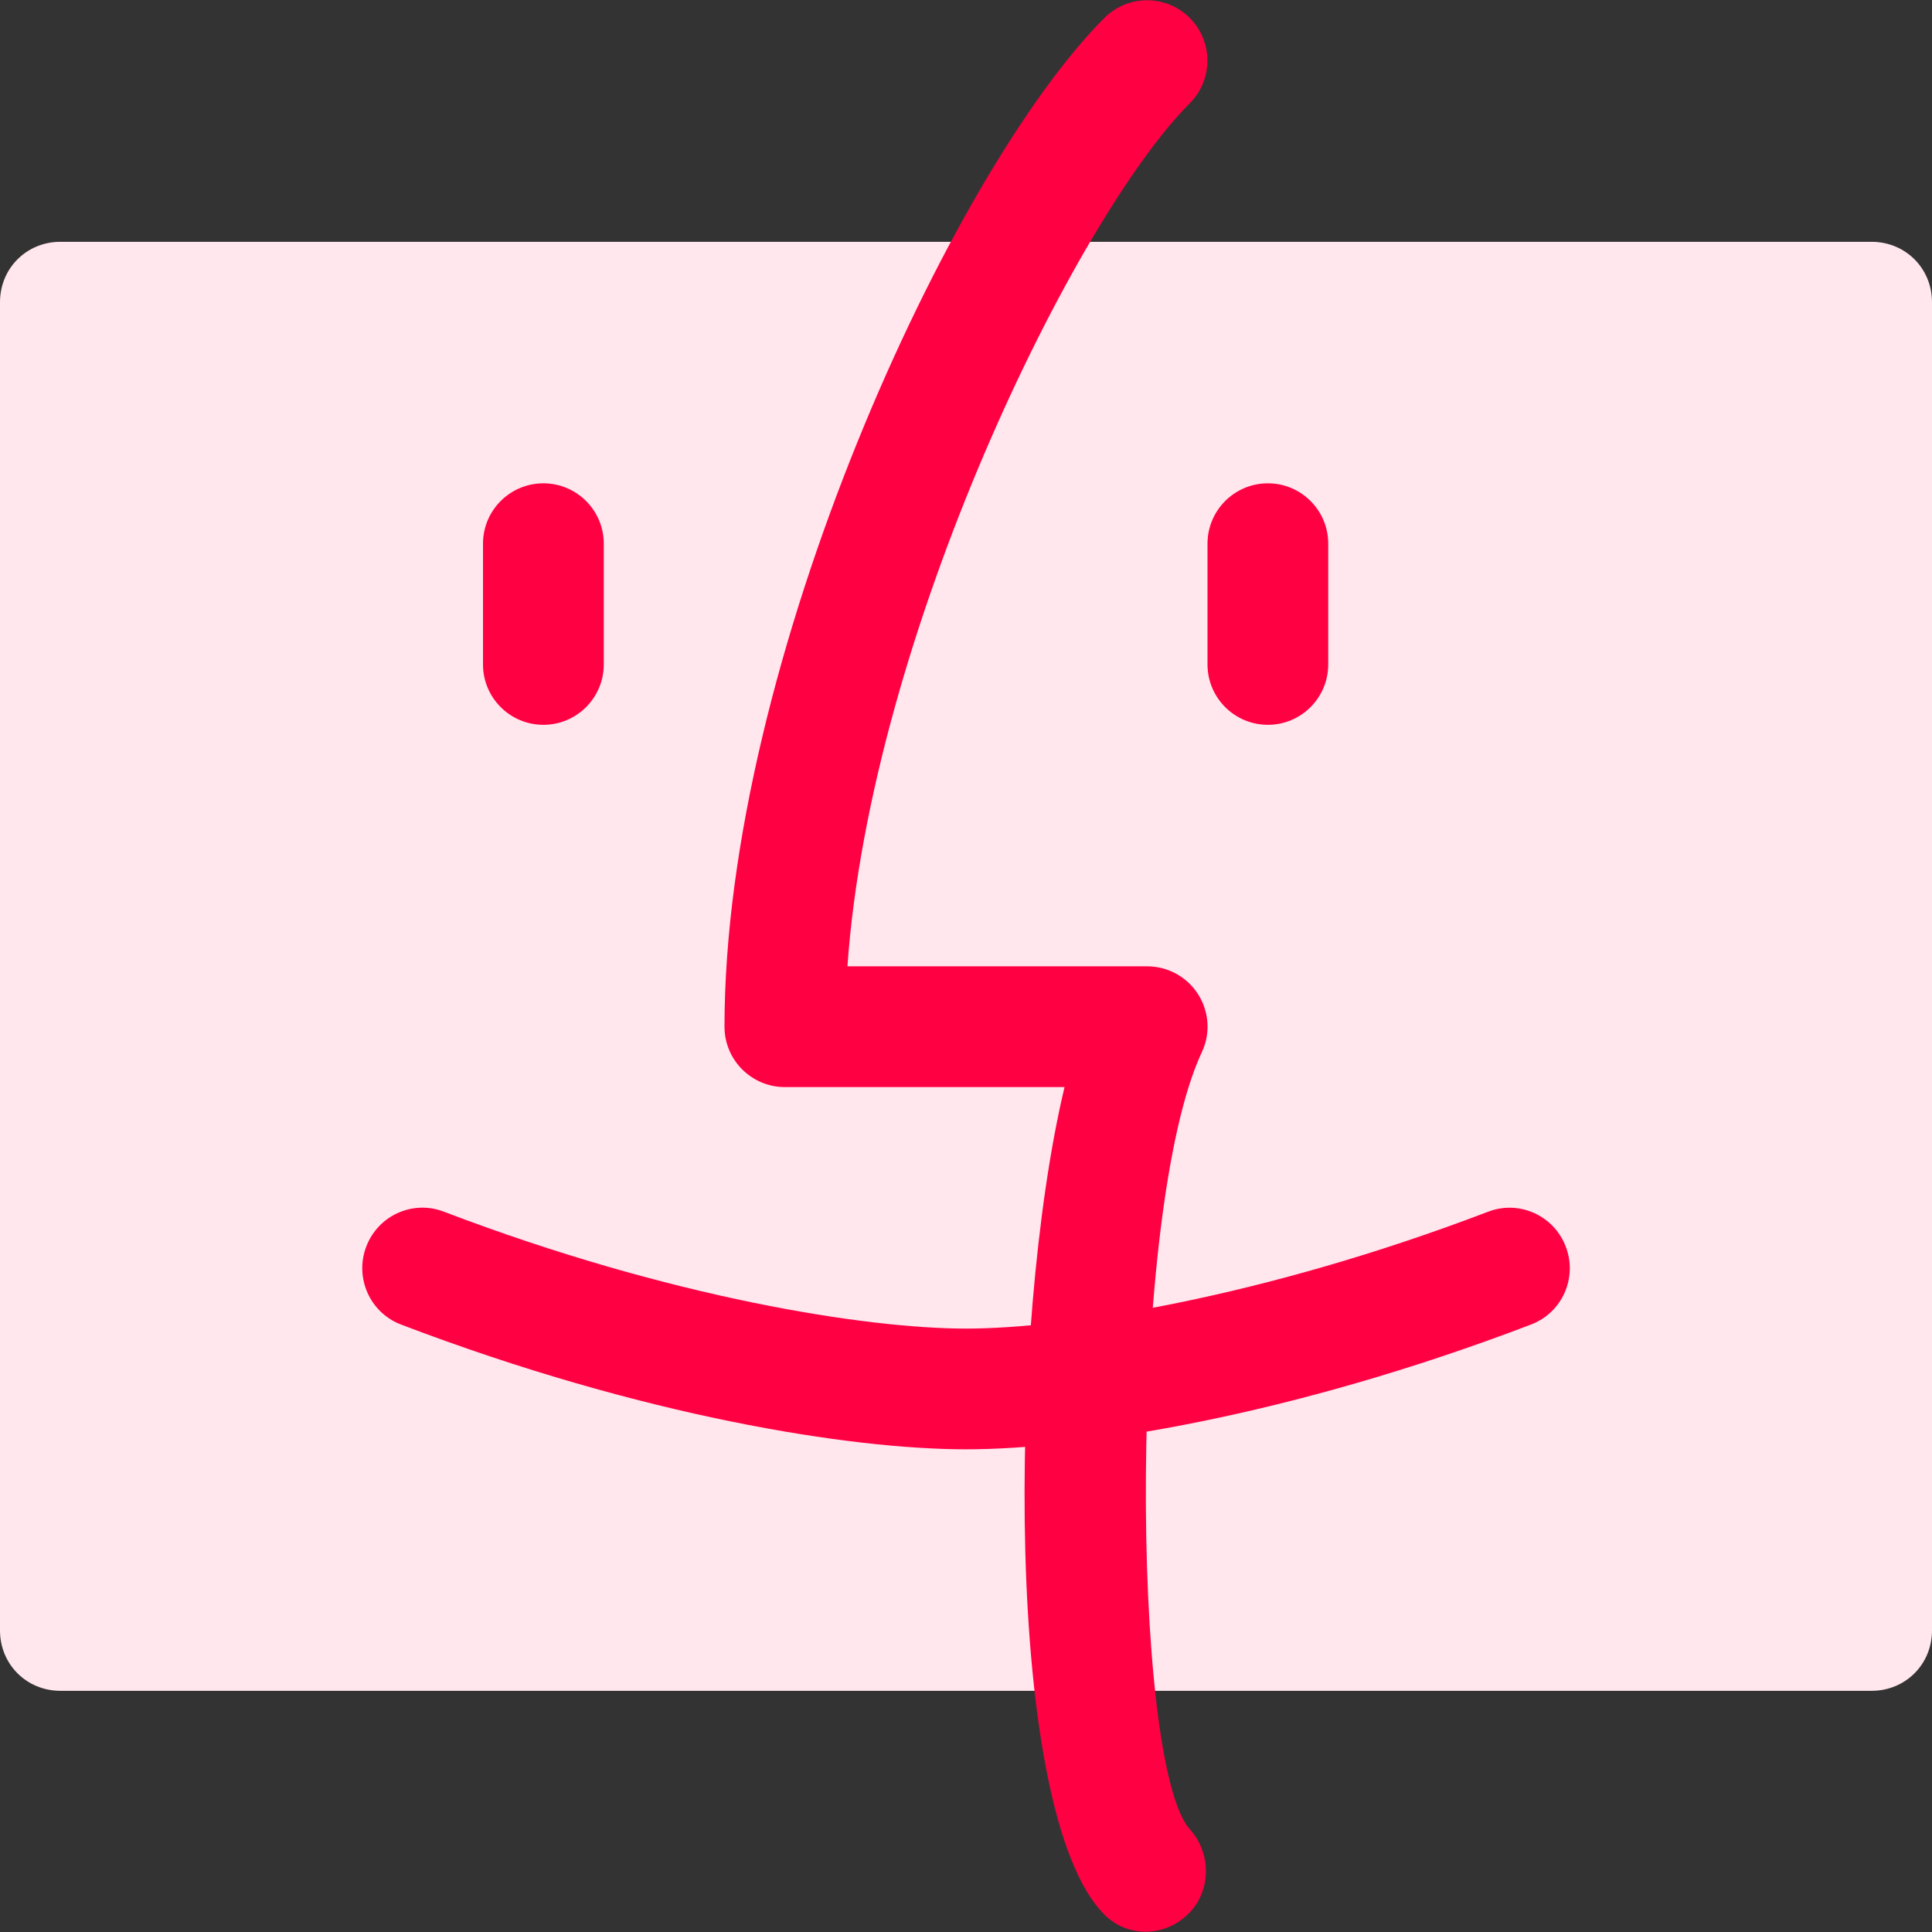 <svg width="43" height="43" viewBox="0 0 43 43" fill="none" xmlns="http://www.w3.org/2000/svg">
<rect x="0" y="0" width="43" height="43" fill="#333333" stroke="none"/>
<path d="M43 6.726V36.288C43 37.041 42.409 37.632 41.656 37.632H24.376C23.865 32.848 24.322 25.404 25.531 22.851C25.531 22.851 19.995 22.851 17.469 22.851C17.469 17.234 20.076 10.085 22.709 5.382H41.656C42.409 5.382 43 5.973 43 6.726Z" fill="#FFE7ED"/>
<path d="M24.376 37.632H1.344C0.591 37.632 0 37.041 0 36.288V6.726C0 5.973 0.591 5.382 1.344 5.382H22.709C20.076 10.085 17.469 17.234 17.469 22.851C19.995 22.851 25.531 22.851 25.531 22.851C24.322 25.404 23.865 32.848 24.376 37.632Z" fill="#FFE7ED"/>
<path d="M25.496 42.994C25.166 42.994 24.838 42.87 24.58 42.612C22.333 40.365 22.43 29.489 23.693 24.195H17.469C16.727 24.195 16.125 23.593 16.125 22.851C16.125 14.732 21.175 3.807 24.58 0.399C25.104 -0.125 25.956 -0.125 26.48 0.399C27.004 0.923 27.004 1.775 26.48 2.299C23.943 4.839 19.382 14.114 18.861 21.507H25.531C25.991 21.507 26.418 21.741 26.665 22.128C26.913 22.517 26.945 23.004 26.749 23.418C25.101 26.941 25.166 39.253 26.483 40.715C26.972 41.255 26.961 42.112 26.432 42.612C26.168 42.865 25.83 42.994 25.496 42.994Z" fill="#FF0043"/>
<path d="M21.5 32.257C18.941 32.257 14.295 31.529 8.928 29.481C8.234 29.218 7.888 28.441 8.151 27.747C8.414 27.051 9.191 26.699 9.887 26.971C14.918 28.89 19.288 29.57 21.5 29.57C23.712 29.57 28.082 28.89 33.115 26.971C33.803 26.702 34.585 27.049 34.849 27.747C35.115 28.441 34.768 29.218 34.072 29.481C28.705 31.529 24.058 32.257 21.5 32.257Z" fill="#FF0043"/>
<path d="M12.094 16.132C11.352 16.132 10.75 15.53 10.75 14.788V12.101C10.75 11.359 11.352 10.757 12.094 10.757C12.835 10.757 13.438 11.359 13.438 12.101V14.788C13.438 15.53 12.835 16.132 12.094 16.132Z" fill="#FF0043"/>
<path d="M28.219 16.132C27.477 16.132 26.875 15.53 26.875 14.788V12.101C26.875 11.359 27.477 10.757 28.219 10.757C28.96 10.757 29.562 11.359 29.562 12.101V14.788C29.562 15.53 28.96 16.132 28.219 16.132Z" fill="#FF0043"/>
</svg>
